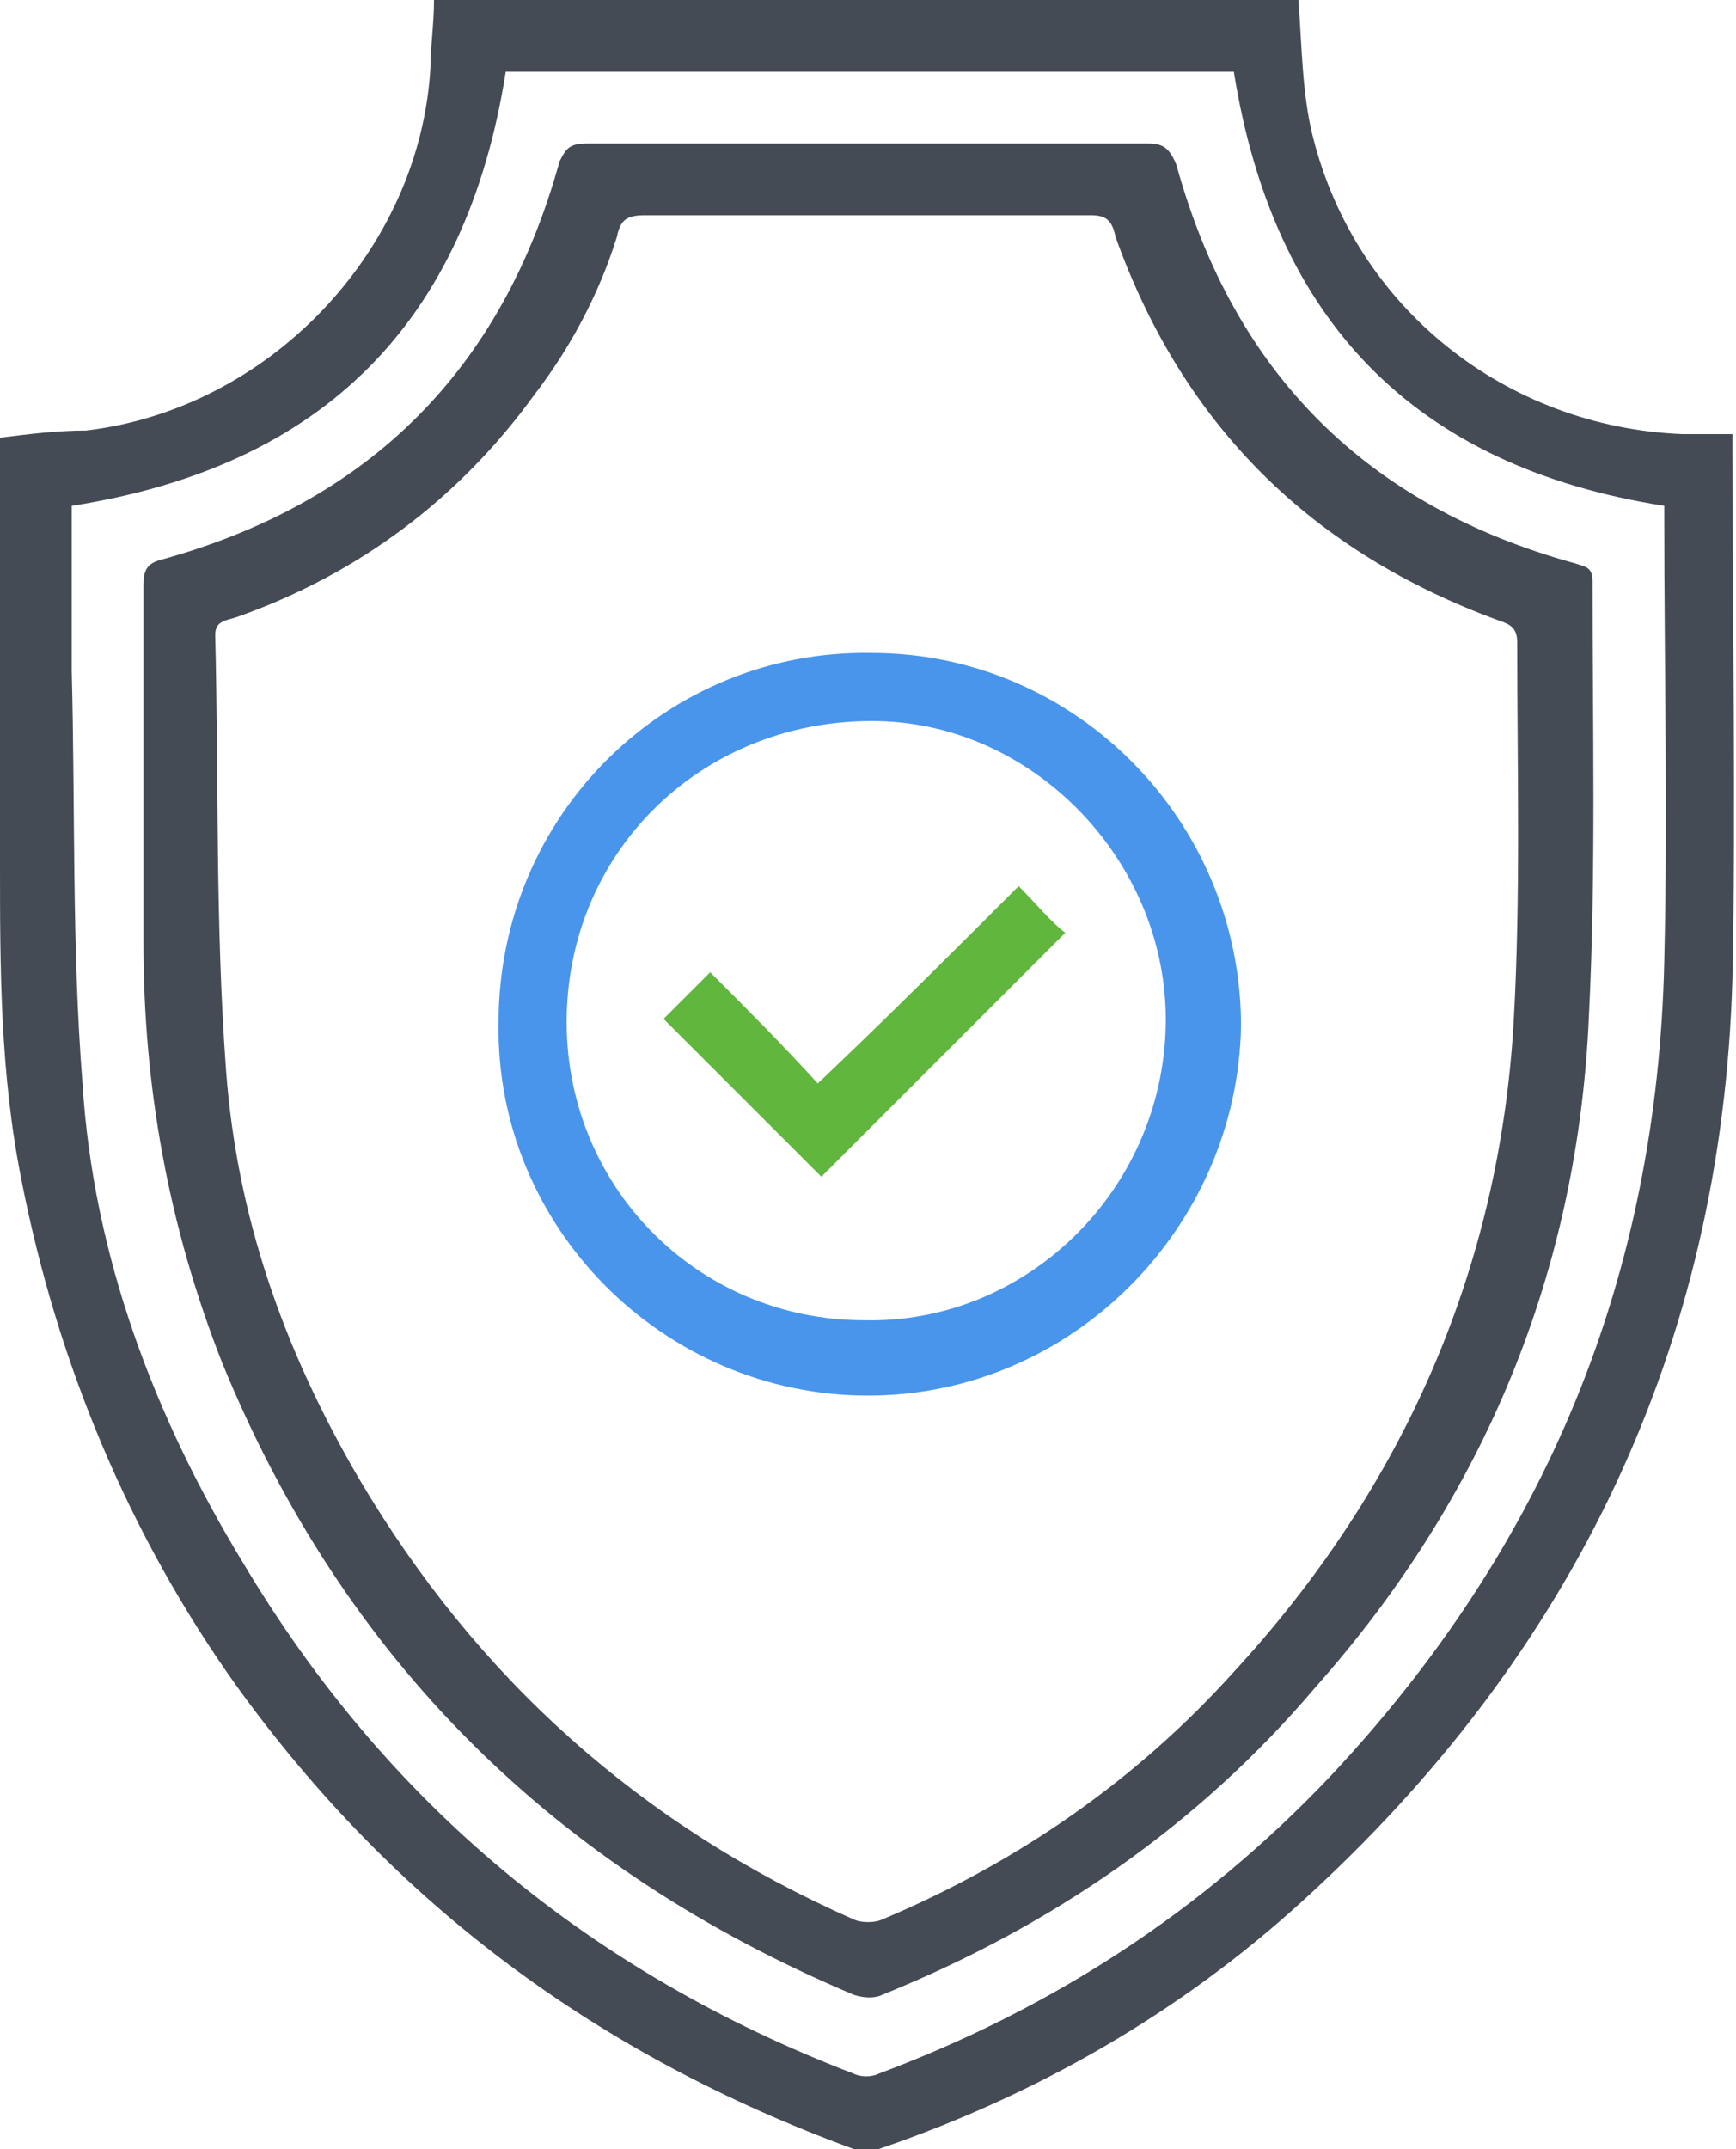 <?xml version="1.0" encoding="utf-8"?>
<!-- Generator: Adobe Illustrator 19.1.0, SVG Export Plug-In . SVG Version: 6.00 Build 0)  -->
<svg version="1.1" id="Layer_1" xmlns="http://www.w3.org/2000/svg" xmlns:xlink="http://www.w3.org/1999/xlink" x="0px" y="0px"
	 viewBox="0 0 48.4 59.9" style="enable-background:new 0 0 48.4 59.9;" xml:space="preserve">
<style type="text/css">
	.st0{clip-path:url(#SVGID_2_);fill:#444B54;}
	.st1{clip-path:url(#SVGID_2_);fill:#4995EC;}
	.st2{clip-path:url(#SVGID_2_);fill:#61B63D;}
</style>
<g>
	<defs>
		<rect id="SVGID_1_" y="0" width="48.4" height="59.9"/>
	</defs>
	<clipPath id="SVGID_2_">
		<use xlink:href="#SVGID_1_"  style="overflow:visible;"/>
	</clipPath>
	<path class="st0" d="M36.2,0c0.1,1.3,0.1,2.6,0.4,3.8c1.2,4.8,5.4,8.1,10.3,8.3c0.4,0,0.9,0,1.4,0c0,0.2,0,0.3,0,0.5
		c0,4.9,0.1,9.8,0,14.7C48,37.5,43.9,46.1,36.3,53c-3.4,3.1-7.4,5.4-11.8,6.9c-0.2,0.1-0.5,0.1-0.7,0C16.7,57.3,11,53.1,6.6,47
		c-3-4.2-5-9-6-14.1c-0.6-3-0.6-5.9-0.6-8.9c0-3.8,0-7.5,0-11.3c0-0.2,0-0.3,0-0.5C0.8,12.1,1.6,12,2.4,12C7.5,11.4,11.7,7,12,1.9
		c0-0.6,0.1-1.2,0.1-1.9H36.2z M2,14.1c0,1.5,0,3,0,4.6c0.1,3.8,0,7.7,0.3,11.5c0.3,4.8,2,9.3,4.5,13.4c4,6.7,9.7,11.4,17,14.2
		c0.2,0.1,0.5,0.1,0.7,0c4.8-1.8,9-4.5,12.6-8.3c6-6.4,9.1-13.9,9.3-22.7c0.1-4.1,0-8.2,0-12.4c0-0.1,0-0.3,0-0.3
		c-7-1.1-10.9-5.2-12-12.1H14.1C13,9,9,13,2,14.1"/>
	<path class="st0" d="M24.2,4c2.6,0,5.2,0,7.8,0c0.4,0,0.6,0.1,0.8,0.6c1.6,5.8,5.3,9.5,11.1,11.1c0.3,0.1,0.5,0.1,0.5,0.5
		c0,4,0.1,8.1-0.1,12.1c-0.3,7.1-2.9,13.4-7.6,18.7c-3.3,3.9-7.4,6.7-12.1,8.6c-0.2,0.1-0.5,0.1-0.8,0C15.5,52.1,9.6,46.3,6.2,38
		C4.7,34.2,4,30.3,4,26.3c0-3.3,0-6.6,0-10c0-0.4,0.1-0.6,0.5-0.7c5.8-1.6,9.5-5.3,11.1-11.1C15.8,4.1,15.9,4,16.4,4
		C19,4,21.6,4,24.2,4 M24.2,6C22.1,6,20,6,18,6c-0.5,0-0.7,0.1-0.8,0.6c-0.5,1.6-1.3,3.1-2.3,4.4c-2.1,2.9-4.9,5-8.3,6.2
		C6.3,17.3,6,17.3,6,17.7c0.1,4,0,8,0.3,12.1c0.3,4.1,1.6,7.8,3.7,11.4c3.3,5.6,7.9,9.7,13.8,12.3c0.2,0.1,0.6,0.1,0.8,0
		c3.8-1.6,7.1-3.9,9.8-6.9c4.7-5.1,7.4-11.2,7.8-18.1c0.2-3.5,0.1-7.1,0.1-10.6c0-0.4-0.2-0.5-0.5-0.6c-5.2-1.9-8.8-5.4-10.7-10.7
		C31,6.1,30.8,6,30.4,6C28.4,6,26.3,6,24.2,6"/>
	<path class="st1" d="M24.2,38.9c-5.7,0-10.4-4.7-10.3-10.4c0-5.8,4.7-10.4,10.4-10.3c5.7,0,10.3,4.7,10.3,10.4
		C34.5,34.2,29.9,38.9,24.2,38.9 M24.1,36.8c4.5,0.1,8.3-3.6,8.4-8.2c0.1-4.5-3.6-8.4-8-8.5c-4.8-0.1-8.6,3.5-8.7,8.2
		C15.7,33,19.4,36.8,24.1,36.8"/>
	<path class="st2" d="M28.4,24.7c0.5,0.5,0.9,1,1.3,1.3c-2.3,2.3-4.6,4.6-6.8,6.8c-1.4-1.4-2.9-2.9-4.4-4.4c0.4-0.4,0.8-0.8,1.3-1.3
		c1,1,2,2,3,3.1C24.8,28.3,26.6,26.5,28.4,24.7"/>
</g>
</svg>
